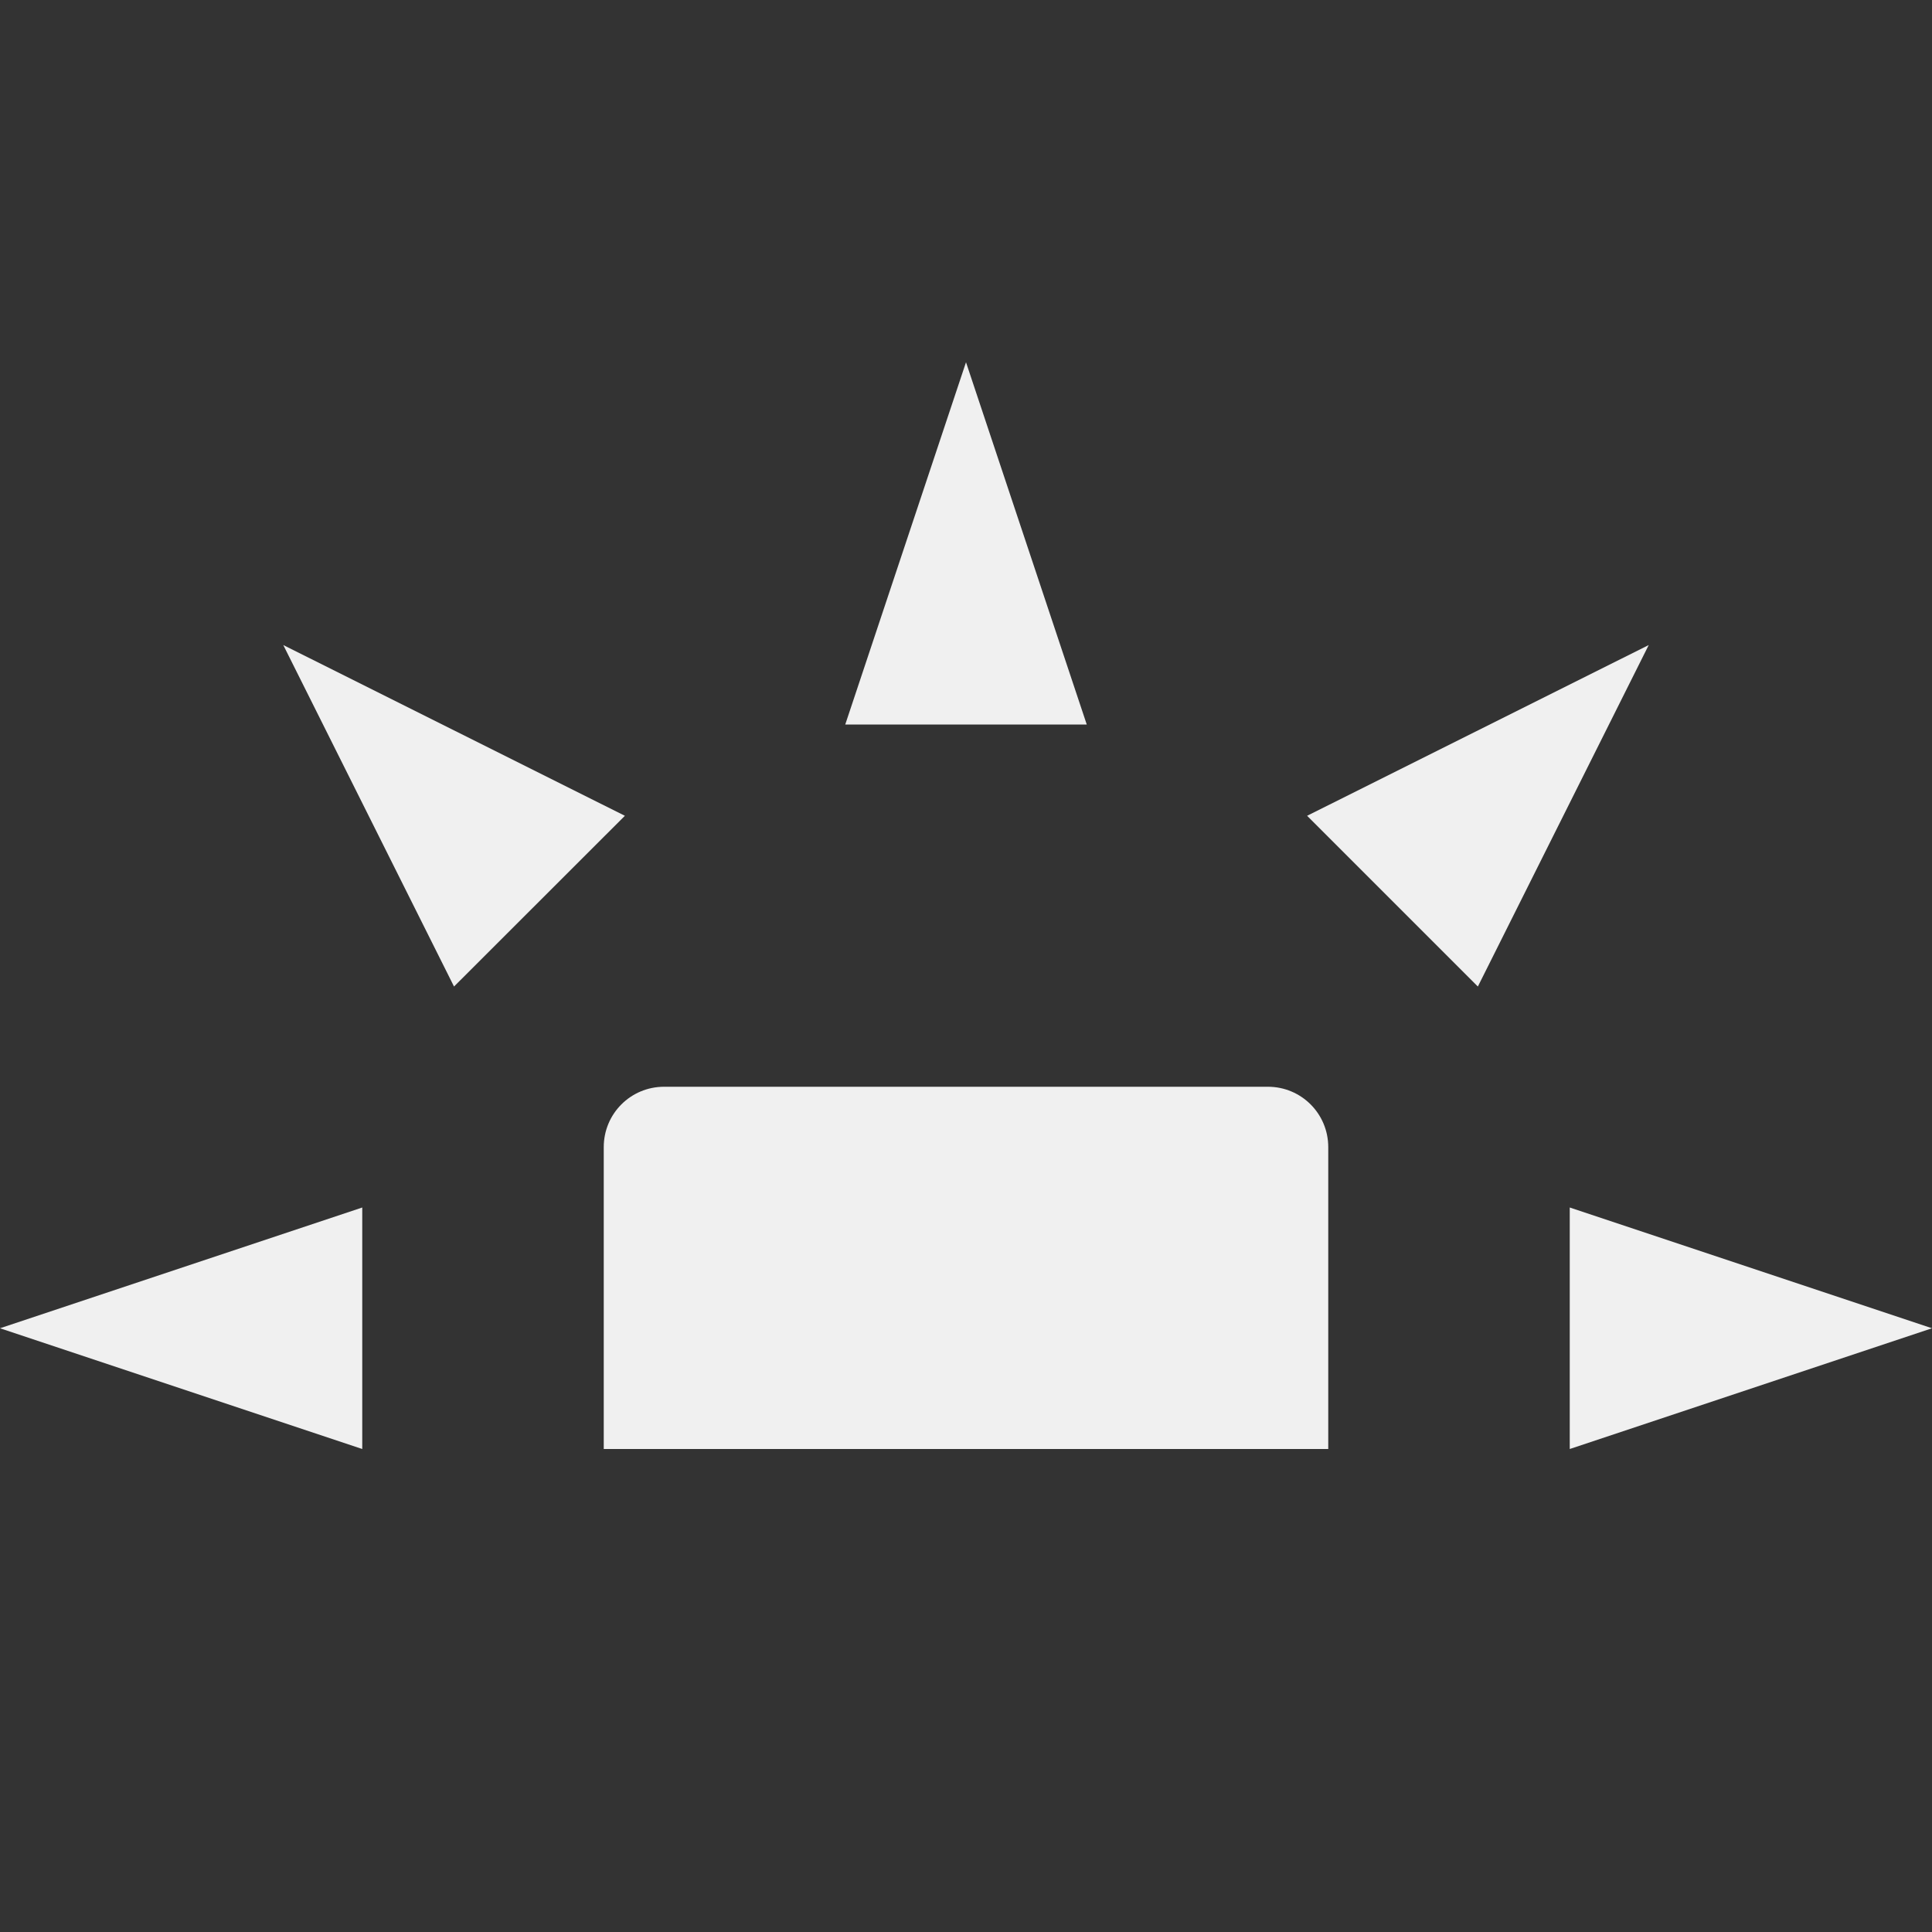 <svg xmlns="http://www.w3.org/2000/svg" width="16" height="16" version="1.1">
 <rect width="100%" height="100%" fill="#333333" stroke="none"/>
 <path style="fill:#f0f0f0" d="M 5.5,9 C 5.223,9 5,9.223 5,9.5 V 12 H 11 V 9.5 C 11,9.223 10.777,9 10.5,9 Z"/>
 <path style="fill:#f0f0f0" d="M 3,12 V 10 L 0,11 Z"/>
 <path style="fill:#f0f0f0" d="M 7,6 H 9 L 8,3 Z"/>
 <path style="fill:#f0f0f0" d="M 13,10 V 12 L 16,11 Z"/>
 <path style="fill:#f0f0f0" d="M 10.825,6.756 12.239,8.17 13.654,5.342 Z"/>
 <path style="fill:#f0f0f0" d="M 3.76,8.17 5.175,6.756 2.346,5.342 Z"/>
</svg>
